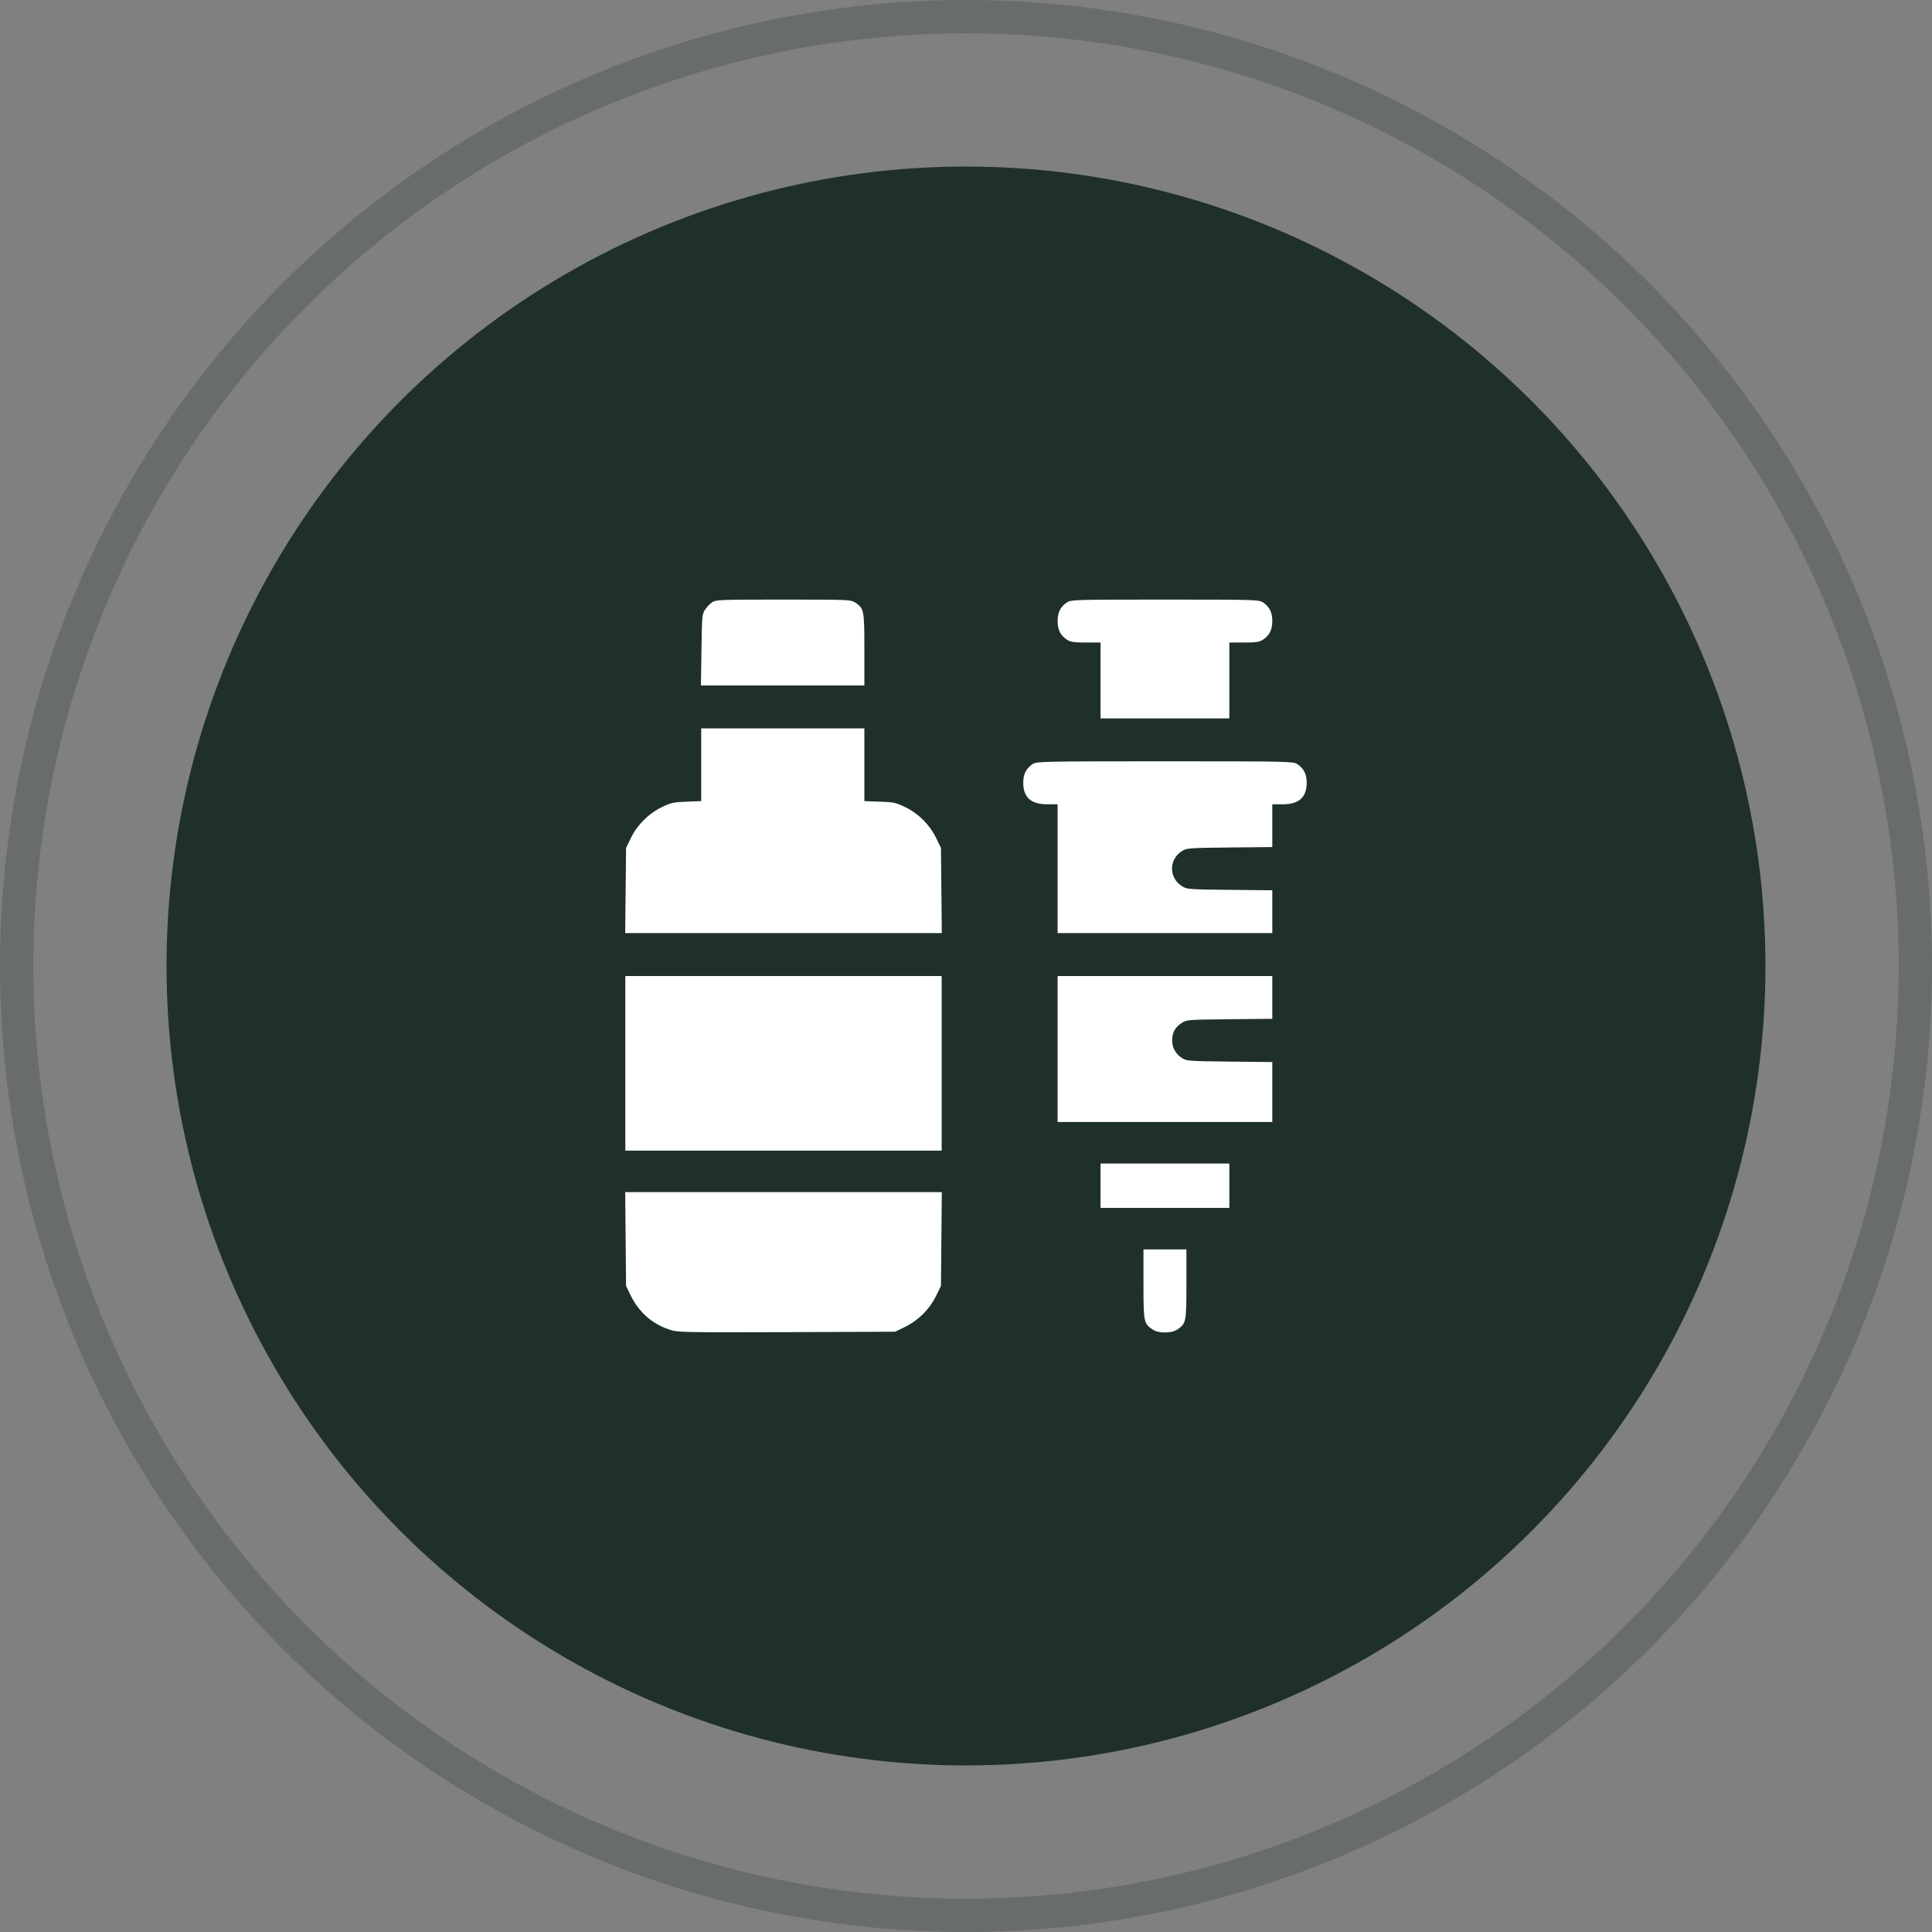 <svg width="58" height="58" viewBox="0 0 58 58" fill="none" xmlns="http://www.w3.org/2000/svg">
<rect x="0" y="0" width="58" height="58" fill="#808080" stroke="none"/>
<g clip-path="url(#clip0_1141_160)">
<circle cx="29" cy="29" r="24" fill="#1F3028"/>
<circle cx="29" cy="29" r="28.5" stroke="#1F3028" stroke-opacity="0.24"/>
<g clip-path="url(#clip1_1141_160)">
<path d="M21.377 18.082C21.308 18.129 21.214 18.228 21.162 18.309C21.076 18.443 21.072 18.52 21.059 19.512L21.042 20.578H23.495H25.949V19.491C25.949 18.297 25.94 18.266 25.665 18.082C25.549 18.004 25.429 18 23.521 18C21.605 18 21.497 18.004 21.377 18.082Z" fill="white"/>
<path d="M32.034 18.082C31.836 18.215 31.75 18.378 31.75 18.645C31.75 18.911 31.836 19.074 32.034 19.207C32.137 19.272 32.24 19.289 32.601 19.289H33.039V20.428V21.566H34.973H36.906V20.428V19.289H37.349C37.706 19.289 37.809 19.272 37.912 19.207C38.109 19.074 38.195 18.911 38.195 18.645C38.195 18.378 38.109 18.215 37.912 18.082C37.791 18.004 37.658 18 34.973 18C32.287 18 32.154 18.004 32.034 18.082Z" fill="white"/>
<path d="M21.051 22.959V24.05L20.612 24.067C20.217 24.08 20.135 24.102 19.869 24.23C19.478 24.419 19.134 24.759 18.941 25.154L18.795 25.455L18.782 26.731L18.769 28.012H23.521H28.274L28.261 26.731L28.248 25.455L28.102 25.154C27.909 24.759 27.569 24.419 27.174 24.23C26.903 24.097 26.83 24.08 26.413 24.067L25.949 24.05V22.959V21.867H23.5H21.051V22.959Z" fill="white"/>
<path d="M31.002 22.937C30.805 23.07 30.719 23.234 30.719 23.5C30.719 23.938 30.947 24.145 31.441 24.145H31.75V26.078V28.012H34.973H38.195V27.372V26.727L36.919 26.714C35.69 26.701 35.634 26.697 35.488 26.607C35.08 26.353 35.084 25.79 35.497 25.541C35.63 25.459 35.729 25.455 36.919 25.442L38.195 25.429V24.785V24.145H38.509C38.999 24.145 39.227 23.938 39.227 23.5C39.227 23.234 39.141 23.07 38.943 22.937C38.823 22.86 38.668 22.855 34.973 22.855C31.277 22.855 31.123 22.86 31.002 22.937Z" fill="white"/>
<path d="M18.773 31.922V34.543H23.521H28.27V31.922V29.301H23.521H18.773V31.922Z" fill="white"/>
<path d="M31.75 31.492V33.684H34.973H38.195V32.785V31.883L36.919 31.87C35.729 31.857 35.63 31.853 35.497 31.771C35.303 31.655 35.188 31.458 35.188 31.239C35.188 31.002 35.278 30.835 35.475 30.71C35.634 30.611 35.66 30.611 36.919 30.598L38.195 30.585V29.941V29.301H34.973H31.75V31.492Z" fill="white"/>
<path d="M33.039 35.596V36.262H34.973H36.906V35.596V34.93H34.973H33.039V35.596Z" fill="white"/>
<path d="M18.782 37.194L18.795 38.604L18.932 38.887C19.186 39.398 19.568 39.738 20.093 39.914C20.337 40 20.441 40 23.612 39.992L26.873 39.979L27.174 39.833C27.569 39.639 27.909 39.3 28.102 38.904L28.248 38.604L28.261 37.194L28.274 35.789H23.521H18.769L18.782 37.194Z" fill="white"/>
<path d="M34.328 38.548C34.328 39.699 34.337 39.738 34.612 39.918C34.779 40.03 35.166 40.03 35.334 39.918C35.609 39.738 35.617 39.699 35.617 38.548V37.508H34.973H34.328V38.548Z" fill="white"/>
</g>
</g>
<defs>
<clipPath id="clip0_1141_160">
<rect width="58" height="58" fill="white"/>
</clipPath>
<clipPath id="clip1_1141_160">
<rect width="22" height="22" fill="white" transform="translate(18 18)"/>
</clipPath>
</defs>
</svg>

